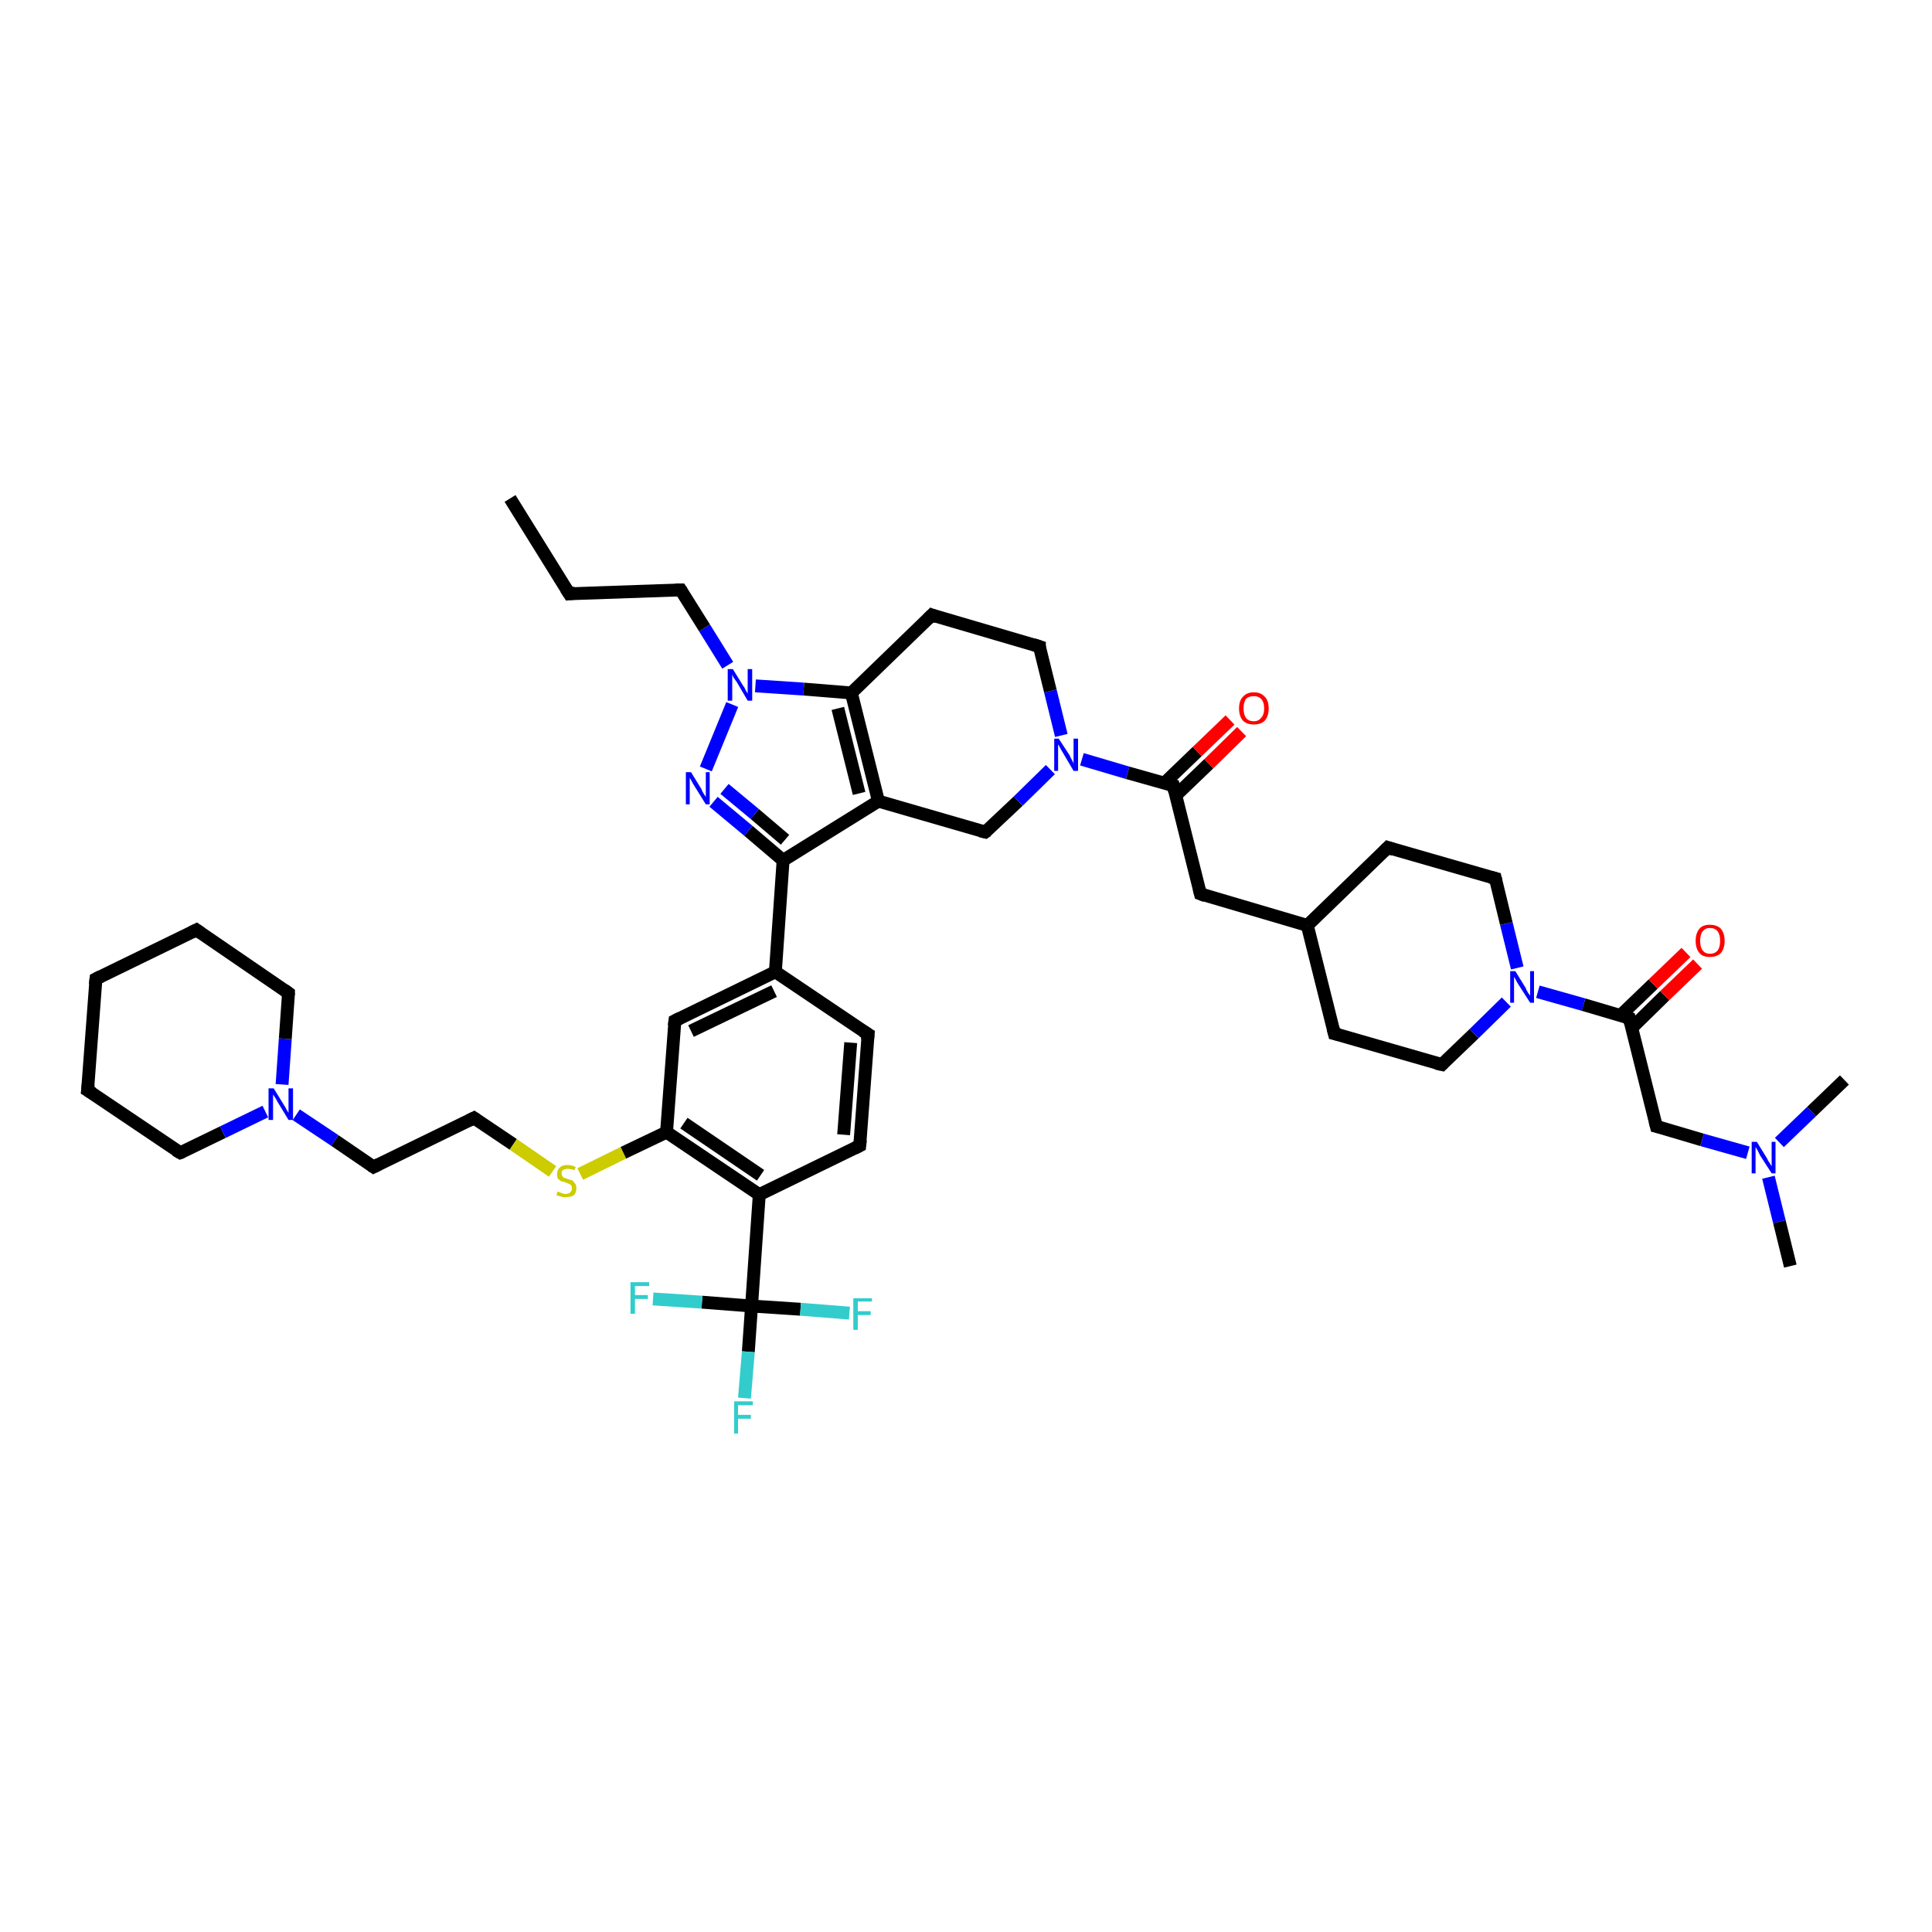 <?xml version='1.0' encoding='iso-8859-1'?>
<svg version='1.1' baseProfile='full'
              xmlns='http://www.w3.org/2000/svg'
                      xmlns:rdkit='http://www.rdkit.org/xml'
                      xmlns:xlink='http://www.w3.org/1999/xlink'
                  xml:space='preserve'
width='300px' height='300px' viewBox='0 0 300 300'>
<!-- END OF HEADER -->
<rect style='opacity:1.0;fill:#FFFFFF;stroke:none' width='300.0' height='300.0' x='0.0' y='0.0'> </rect>
<path class='bond-0 atom-0 atom-1' d='M 43.8,168.4 L 44.3,161.3' style='fill:none;fill-rule:evenodd;stroke:#0000FF;stroke-width:2.0px;stroke-linecap:butt;stroke-linejoin:miter;stroke-opacity:1' />
<path class='bond-0 atom-0 atom-1' d='M 44.3,161.3 L 44.8,154.2' style='fill:none;fill-rule:evenodd;stroke:#000000;stroke-width:2.0px;stroke-linecap:butt;stroke-linejoin:miter;stroke-opacity:1' />
<path class='bond-1 atom-1 atom-2' d='M 44.8,154.2 L 30.5,144.4' style='fill:none;fill-rule:evenodd;stroke:#000000;stroke-width:2.0px;stroke-linecap:butt;stroke-linejoin:miter;stroke-opacity:1' />
<path class='bond-2 atom-2 atom-3' d='M 30.5,144.4 L 14.9,152.0' style='fill:none;fill-rule:evenodd;stroke:#000000;stroke-width:2.0px;stroke-linecap:butt;stroke-linejoin:miter;stroke-opacity:1' />
<path class='bond-3 atom-3 atom-4' d='M 14.9,152.0 L 13.6,169.3' style='fill:none;fill-rule:evenodd;stroke:#000000;stroke-width:2.0px;stroke-linecap:butt;stroke-linejoin:miter;stroke-opacity:1' />
<path class='bond-4 atom-4 atom-5' d='M 13.6,169.3 L 28.0,179.0' style='fill:none;fill-rule:evenodd;stroke:#000000;stroke-width:2.0px;stroke-linecap:butt;stroke-linejoin:miter;stroke-opacity:1' />
<path class='bond-5 atom-0 atom-6' d='M 46.0,173.1 L 52.0,177.1' style='fill:none;fill-rule:evenodd;stroke:#0000FF;stroke-width:2.0px;stroke-linecap:butt;stroke-linejoin:miter;stroke-opacity:1' />
<path class='bond-5 atom-0 atom-6' d='M 52.0,177.1 L 58.0,181.2' style='fill:none;fill-rule:evenodd;stroke:#000000;stroke-width:2.0px;stroke-linecap:butt;stroke-linejoin:miter;stroke-opacity:1' />
<path class='bond-6 atom-6 atom-7' d='M 58.0,181.2 L 73.6,173.6' style='fill:none;fill-rule:evenodd;stroke:#000000;stroke-width:2.0px;stroke-linecap:butt;stroke-linejoin:miter;stroke-opacity:1' />
<path class='bond-7 atom-7 atom-8' d='M 73.6,173.6 L 79.7,177.7' style='fill:none;fill-rule:evenodd;stroke:#000000;stroke-width:2.0px;stroke-linecap:butt;stroke-linejoin:miter;stroke-opacity:1' />
<path class='bond-7 atom-7 atom-8' d='M 79.7,177.7 L 85.8,181.9' style='fill:none;fill-rule:evenodd;stroke:#CCCC00;stroke-width:2.0px;stroke-linecap:butt;stroke-linejoin:miter;stroke-opacity:1' />
<path class='bond-8 atom-8 atom-9' d='M 90.1,182.3 L 96.8,179.0' style='fill:none;fill-rule:evenodd;stroke:#CCCC00;stroke-width:2.0px;stroke-linecap:butt;stroke-linejoin:miter;stroke-opacity:1' />
<path class='bond-8 atom-8 atom-9' d='M 96.8,179.0 L 103.5,175.8' style='fill:none;fill-rule:evenodd;stroke:#000000;stroke-width:2.0px;stroke-linecap:butt;stroke-linejoin:miter;stroke-opacity:1' />
<path class='bond-9 atom-9 atom-10' d='M 103.5,175.8 L 117.9,185.5' style='fill:none;fill-rule:evenodd;stroke:#000000;stroke-width:2.0px;stroke-linecap:butt;stroke-linejoin:miter;stroke-opacity:1' />
<path class='bond-9 atom-9 atom-10' d='M 106.2,174.4 L 118.1,182.5' style='fill:none;fill-rule:evenodd;stroke:#000000;stroke-width:2.0px;stroke-linecap:butt;stroke-linejoin:miter;stroke-opacity:1' />
<path class='bond-10 atom-10 atom-11' d='M 117.9,185.5 L 133.5,177.9' style='fill:none;fill-rule:evenodd;stroke:#000000;stroke-width:2.0px;stroke-linecap:butt;stroke-linejoin:miter;stroke-opacity:1' />
<path class='bond-11 atom-11 atom-12' d='M 133.5,177.9 L 134.8,160.6' style='fill:none;fill-rule:evenodd;stroke:#000000;stroke-width:2.0px;stroke-linecap:butt;stroke-linejoin:miter;stroke-opacity:1' />
<path class='bond-11 atom-11 atom-12' d='M 131.0,176.2 L 132.1,161.9' style='fill:none;fill-rule:evenodd;stroke:#000000;stroke-width:2.0px;stroke-linecap:butt;stroke-linejoin:miter;stroke-opacity:1' />
<path class='bond-12 atom-12 atom-13' d='M 134.8,160.6 L 120.4,150.9' style='fill:none;fill-rule:evenodd;stroke:#000000;stroke-width:2.0px;stroke-linecap:butt;stroke-linejoin:miter;stroke-opacity:1' />
<path class='bond-13 atom-13 atom-14' d='M 120.4,150.9 L 121.6,133.6' style='fill:none;fill-rule:evenodd;stroke:#000000;stroke-width:2.0px;stroke-linecap:butt;stroke-linejoin:miter;stroke-opacity:1' />
<path class='bond-14 atom-14 atom-15' d='M 121.6,133.6 L 116.2,129.0' style='fill:none;fill-rule:evenodd;stroke:#000000;stroke-width:2.0px;stroke-linecap:butt;stroke-linejoin:miter;stroke-opacity:1' />
<path class='bond-14 atom-14 atom-15' d='M 116.2,129.0 L 110.8,124.5' style='fill:none;fill-rule:evenodd;stroke:#0000FF;stroke-width:2.0px;stroke-linecap:butt;stroke-linejoin:miter;stroke-opacity:1' />
<path class='bond-14 atom-14 atom-15' d='M 121.9,130.4 L 117.2,126.4' style='fill:none;fill-rule:evenodd;stroke:#000000;stroke-width:2.0px;stroke-linecap:butt;stroke-linejoin:miter;stroke-opacity:1' />
<path class='bond-14 atom-14 atom-15' d='M 117.2,126.4 L 112.5,122.5' style='fill:none;fill-rule:evenodd;stroke:#0000FF;stroke-width:2.0px;stroke-linecap:butt;stroke-linejoin:miter;stroke-opacity:1' />
<path class='bond-15 atom-15 atom-16' d='M 109.6,119.4 L 113.7,109.4' style='fill:none;fill-rule:evenodd;stroke:#0000FF;stroke-width:2.0px;stroke-linecap:butt;stroke-linejoin:miter;stroke-opacity:1' />
<path class='bond-16 atom-16 atom-17' d='M 113.0,103.3 L 109.4,97.5' style='fill:none;fill-rule:evenodd;stroke:#0000FF;stroke-width:2.0px;stroke-linecap:butt;stroke-linejoin:miter;stroke-opacity:1' />
<path class='bond-16 atom-16 atom-17' d='M 109.4,97.5 L 105.7,91.6' style='fill:none;fill-rule:evenodd;stroke:#000000;stroke-width:2.0px;stroke-linecap:butt;stroke-linejoin:miter;stroke-opacity:1' />
<path class='bond-17 atom-17 atom-18' d='M 105.7,91.6 L 88.4,92.2' style='fill:none;fill-rule:evenodd;stroke:#000000;stroke-width:2.0px;stroke-linecap:butt;stroke-linejoin:miter;stroke-opacity:1' />
<path class='bond-18 atom-18 atom-19' d='M 88.4,92.2 L 79.2,77.4' style='fill:none;fill-rule:evenodd;stroke:#000000;stroke-width:2.0px;stroke-linecap:butt;stroke-linejoin:miter;stroke-opacity:1' />
<path class='bond-19 atom-16 atom-20' d='M 117.3,106.5 L 124.8,107.0' style='fill:none;fill-rule:evenodd;stroke:#0000FF;stroke-width:2.0px;stroke-linecap:butt;stroke-linejoin:miter;stroke-opacity:1' />
<path class='bond-19 atom-16 atom-20' d='M 124.8,107.0 L 132.2,107.6' style='fill:none;fill-rule:evenodd;stroke:#000000;stroke-width:2.0px;stroke-linecap:butt;stroke-linejoin:miter;stroke-opacity:1' />
<path class='bond-20 atom-20 atom-21' d='M 132.2,107.6 L 136.4,124.4' style='fill:none;fill-rule:evenodd;stroke:#000000;stroke-width:2.0px;stroke-linecap:butt;stroke-linejoin:miter;stroke-opacity:1' />
<path class='bond-20 atom-20 atom-21' d='M 130.1,110.0 L 133.4,123.2' style='fill:none;fill-rule:evenodd;stroke:#000000;stroke-width:2.0px;stroke-linecap:butt;stroke-linejoin:miter;stroke-opacity:1' />
<path class='bond-21 atom-21 atom-22' d='M 136.4,124.4 L 153.0,129.2' style='fill:none;fill-rule:evenodd;stroke:#000000;stroke-width:2.0px;stroke-linecap:butt;stroke-linejoin:miter;stroke-opacity:1' />
<path class='bond-22 atom-22 atom-23' d='M 153.0,129.2 L 158.1,124.4' style='fill:none;fill-rule:evenodd;stroke:#000000;stroke-width:2.0px;stroke-linecap:butt;stroke-linejoin:miter;stroke-opacity:1' />
<path class='bond-22 atom-22 atom-23' d='M 158.1,124.4 L 163.1,119.5' style='fill:none;fill-rule:evenodd;stroke:#0000FF;stroke-width:2.0px;stroke-linecap:butt;stroke-linejoin:miter;stroke-opacity:1' />
<path class='bond-23 atom-23 atom-24' d='M 168.0,117.9 L 175.1,120.0' style='fill:none;fill-rule:evenodd;stroke:#0000FF;stroke-width:2.0px;stroke-linecap:butt;stroke-linejoin:miter;stroke-opacity:1' />
<path class='bond-23 atom-23 atom-24' d='M 175.1,120.0 L 182.2,122.0' style='fill:none;fill-rule:evenodd;stroke:#000000;stroke-width:2.0px;stroke-linecap:butt;stroke-linejoin:miter;stroke-opacity:1' />
<path class='bond-24 atom-24 atom-25' d='M 182.2,122.0 L 186.4,138.8' style='fill:none;fill-rule:evenodd;stroke:#000000;stroke-width:2.0px;stroke-linecap:butt;stroke-linejoin:miter;stroke-opacity:1' />
<path class='bond-25 atom-25 atom-26' d='M 186.4,138.8 L 203.0,143.7' style='fill:none;fill-rule:evenodd;stroke:#000000;stroke-width:2.0px;stroke-linecap:butt;stroke-linejoin:miter;stroke-opacity:1' />
<path class='bond-26 atom-26 atom-27' d='M 203.0,143.7 L 207.2,160.5' style='fill:none;fill-rule:evenodd;stroke:#000000;stroke-width:2.0px;stroke-linecap:butt;stroke-linejoin:miter;stroke-opacity:1' />
<path class='bond-27 atom-27 atom-28' d='M 207.2,160.5 L 223.9,165.3' style='fill:none;fill-rule:evenodd;stroke:#000000;stroke-width:2.0px;stroke-linecap:butt;stroke-linejoin:miter;stroke-opacity:1' />
<path class='bond-28 atom-28 atom-29' d='M 223.9,165.3 L 228.9,160.5' style='fill:none;fill-rule:evenodd;stroke:#000000;stroke-width:2.0px;stroke-linecap:butt;stroke-linejoin:miter;stroke-opacity:1' />
<path class='bond-28 atom-28 atom-29' d='M 228.9,160.5 L 233.9,155.6' style='fill:none;fill-rule:evenodd;stroke:#0000FF;stroke-width:2.0px;stroke-linecap:butt;stroke-linejoin:miter;stroke-opacity:1' />
<path class='bond-29 atom-29 atom-30' d='M 238.8,154.0 L 245.9,156.0' style='fill:none;fill-rule:evenodd;stroke:#0000FF;stroke-width:2.0px;stroke-linecap:butt;stroke-linejoin:miter;stroke-opacity:1' />
<path class='bond-29 atom-29 atom-30' d='M 245.9,156.0 L 253.0,158.1' style='fill:none;fill-rule:evenodd;stroke:#000000;stroke-width:2.0px;stroke-linecap:butt;stroke-linejoin:miter;stroke-opacity:1' />
<path class='bond-30 atom-30 atom-31' d='M 253.0,158.1 L 257.2,174.9' style='fill:none;fill-rule:evenodd;stroke:#000000;stroke-width:2.0px;stroke-linecap:butt;stroke-linejoin:miter;stroke-opacity:1' />
<path class='bond-31 atom-31 atom-32' d='M 257.2,174.9 L 264.3,177.0' style='fill:none;fill-rule:evenodd;stroke:#000000;stroke-width:2.0px;stroke-linecap:butt;stroke-linejoin:miter;stroke-opacity:1' />
<path class='bond-31 atom-31 atom-32' d='M 264.3,177.0 L 271.4,179.0' style='fill:none;fill-rule:evenodd;stroke:#0000FF;stroke-width:2.0px;stroke-linecap:butt;stroke-linejoin:miter;stroke-opacity:1' />
<path class='bond-32 atom-32 atom-33' d='M 274.6,182.8 L 276.3,189.7' style='fill:none;fill-rule:evenodd;stroke:#0000FF;stroke-width:2.0px;stroke-linecap:butt;stroke-linejoin:miter;stroke-opacity:1' />
<path class='bond-32 atom-32 atom-33' d='M 276.3,189.7 L 278.0,196.6' style='fill:none;fill-rule:evenodd;stroke:#000000;stroke-width:2.0px;stroke-linecap:butt;stroke-linejoin:miter;stroke-opacity:1' />
<path class='bond-33 atom-32 atom-34' d='M 276.3,177.4 L 281.3,172.6' style='fill:none;fill-rule:evenodd;stroke:#0000FF;stroke-width:2.0px;stroke-linecap:butt;stroke-linejoin:miter;stroke-opacity:1' />
<path class='bond-33 atom-32 atom-34' d='M 281.3,172.6 L 286.4,167.7' style='fill:none;fill-rule:evenodd;stroke:#000000;stroke-width:2.0px;stroke-linecap:butt;stroke-linejoin:miter;stroke-opacity:1' />
<path class='bond-34 atom-30 atom-35' d='M 253.4,159.6 L 258.5,154.6' style='fill:none;fill-rule:evenodd;stroke:#000000;stroke-width:2.0px;stroke-linecap:butt;stroke-linejoin:miter;stroke-opacity:1' />
<path class='bond-34 atom-30 atom-35' d='M 258.5,154.6 L 263.6,149.7' style='fill:none;fill-rule:evenodd;stroke:#FF0000;stroke-width:2.0px;stroke-linecap:butt;stroke-linejoin:miter;stroke-opacity:1' />
<path class='bond-34 atom-30 atom-35' d='M 251.6,157.7 L 256.7,152.8' style='fill:none;fill-rule:evenodd;stroke:#000000;stroke-width:2.0px;stroke-linecap:butt;stroke-linejoin:miter;stroke-opacity:1' />
<path class='bond-34 atom-30 atom-35' d='M 256.7,152.8 L 261.8,147.9' style='fill:none;fill-rule:evenodd;stroke:#FF0000;stroke-width:2.0px;stroke-linecap:butt;stroke-linejoin:miter;stroke-opacity:1' />
<path class='bond-35 atom-29 atom-36' d='M 235.6,150.3 L 233.9,143.4' style='fill:none;fill-rule:evenodd;stroke:#0000FF;stroke-width:2.0px;stroke-linecap:butt;stroke-linejoin:miter;stroke-opacity:1' />
<path class='bond-35 atom-29 atom-36' d='M 233.9,143.4 L 232.2,136.4' style='fill:none;fill-rule:evenodd;stroke:#000000;stroke-width:2.0px;stroke-linecap:butt;stroke-linejoin:miter;stroke-opacity:1' />
<path class='bond-36 atom-36 atom-37' d='M 232.2,136.4 L 215.5,131.6' style='fill:none;fill-rule:evenodd;stroke:#000000;stroke-width:2.0px;stroke-linecap:butt;stroke-linejoin:miter;stroke-opacity:1' />
<path class='bond-37 atom-24 atom-38' d='M 182.6,123.5 L 187.7,118.6' style='fill:none;fill-rule:evenodd;stroke:#000000;stroke-width:2.0px;stroke-linecap:butt;stroke-linejoin:miter;stroke-opacity:1' />
<path class='bond-37 atom-24 atom-38' d='M 187.7,118.6 L 192.8,113.6' style='fill:none;fill-rule:evenodd;stroke:#FF0000;stroke-width:2.0px;stroke-linecap:butt;stroke-linejoin:miter;stroke-opacity:1' />
<path class='bond-37 atom-24 atom-38' d='M 180.8,121.6 L 185.9,116.7' style='fill:none;fill-rule:evenodd;stroke:#000000;stroke-width:2.0px;stroke-linecap:butt;stroke-linejoin:miter;stroke-opacity:1' />
<path class='bond-37 atom-24 atom-38' d='M 185.9,116.7 L 191.0,111.8' style='fill:none;fill-rule:evenodd;stroke:#FF0000;stroke-width:2.0px;stroke-linecap:butt;stroke-linejoin:miter;stroke-opacity:1' />
<path class='bond-38 atom-23 atom-39' d='M 164.8,114.2 L 163.1,107.3' style='fill:none;fill-rule:evenodd;stroke:#0000FF;stroke-width:2.0px;stroke-linecap:butt;stroke-linejoin:miter;stroke-opacity:1' />
<path class='bond-38 atom-23 atom-39' d='M 163.1,107.3 L 161.4,100.4' style='fill:none;fill-rule:evenodd;stroke:#000000;stroke-width:2.0px;stroke-linecap:butt;stroke-linejoin:miter;stroke-opacity:1' />
<path class='bond-39 atom-39 atom-40' d='M 161.4,100.4 L 144.7,95.5' style='fill:none;fill-rule:evenodd;stroke:#000000;stroke-width:2.0px;stroke-linecap:butt;stroke-linejoin:miter;stroke-opacity:1' />
<path class='bond-40 atom-13 atom-41' d='M 120.4,150.9 L 104.8,158.5' style='fill:none;fill-rule:evenodd;stroke:#000000;stroke-width:2.0px;stroke-linecap:butt;stroke-linejoin:miter;stroke-opacity:1' />
<path class='bond-40 atom-13 atom-41' d='M 120.2,153.9 L 107.3,160.1' style='fill:none;fill-rule:evenodd;stroke:#000000;stroke-width:2.0px;stroke-linecap:butt;stroke-linejoin:miter;stroke-opacity:1' />
<path class='bond-41 atom-10 atom-42' d='M 117.9,185.5 L 116.7,202.8' style='fill:none;fill-rule:evenodd;stroke:#000000;stroke-width:2.0px;stroke-linecap:butt;stroke-linejoin:miter;stroke-opacity:1' />
<path class='bond-42 atom-42 atom-43' d='M 116.7,202.8 L 116.2,209.9' style='fill:none;fill-rule:evenodd;stroke:#000000;stroke-width:2.0px;stroke-linecap:butt;stroke-linejoin:miter;stroke-opacity:1' />
<path class='bond-42 atom-42 atom-43' d='M 116.2,209.9 L 115.6,217.1' style='fill:none;fill-rule:evenodd;stroke:#33CCCC;stroke-width:2.0px;stroke-linecap:butt;stroke-linejoin:miter;stroke-opacity:1' />
<path class='bond-43 atom-42 atom-44' d='M 116.7,202.8 L 124.3,203.3' style='fill:none;fill-rule:evenodd;stroke:#000000;stroke-width:2.0px;stroke-linecap:butt;stroke-linejoin:miter;stroke-opacity:1' />
<path class='bond-43 atom-42 atom-44' d='M 124.3,203.3 L 131.9,203.9' style='fill:none;fill-rule:evenodd;stroke:#33CCCC;stroke-width:2.0px;stroke-linecap:butt;stroke-linejoin:miter;stroke-opacity:1' />
<path class='bond-44 atom-42 atom-45' d='M 116.7,202.8 L 109.0,202.2' style='fill:none;fill-rule:evenodd;stroke:#000000;stroke-width:2.0px;stroke-linecap:butt;stroke-linejoin:miter;stroke-opacity:1' />
<path class='bond-44 atom-42 atom-45' d='M 109.0,202.2 L 101.4,201.7' style='fill:none;fill-rule:evenodd;stroke:#33CCCC;stroke-width:2.0px;stroke-linecap:butt;stroke-linejoin:miter;stroke-opacity:1' />
<path class='bond-45 atom-5 atom-0' d='M 28.0,179.0 L 34.6,175.8' style='fill:none;fill-rule:evenodd;stroke:#000000;stroke-width:2.0px;stroke-linecap:butt;stroke-linejoin:miter;stroke-opacity:1' />
<path class='bond-45 atom-5 atom-0' d='M 34.6,175.8 L 41.2,172.6' style='fill:none;fill-rule:evenodd;stroke:#0000FF;stroke-width:2.0px;stroke-linecap:butt;stroke-linejoin:miter;stroke-opacity:1' />
<path class='bond-46 atom-21 atom-14' d='M 136.4,124.4 L 121.6,133.6' style='fill:none;fill-rule:evenodd;stroke:#000000;stroke-width:2.0px;stroke-linecap:butt;stroke-linejoin:miter;stroke-opacity:1' />
<path class='bond-47 atom-37 atom-26' d='M 215.5,131.6 L 203.0,143.7' style='fill:none;fill-rule:evenodd;stroke:#000000;stroke-width:2.0px;stroke-linecap:butt;stroke-linejoin:miter;stroke-opacity:1' />
<path class='bond-48 atom-40 atom-20' d='M 144.7,95.5 L 132.2,107.6' style='fill:none;fill-rule:evenodd;stroke:#000000;stroke-width:2.0px;stroke-linecap:butt;stroke-linejoin:miter;stroke-opacity:1' />
<path class='bond-49 atom-41 atom-9' d='M 104.8,158.5 L 103.5,175.8' style='fill:none;fill-rule:evenodd;stroke:#000000;stroke-width:2.0px;stroke-linecap:butt;stroke-linejoin:miter;stroke-opacity:1' />
<path d='M 44.8,154.5 L 44.8,154.2 L 44.1,153.7' style='fill:none;stroke:#000000;stroke-width:2.0px;stroke-linecap:butt;stroke-linejoin:miter;stroke-opacity:1;' />
<path d='M 31.2,144.9 L 30.5,144.4 L 29.7,144.8' style='fill:none;stroke:#000000;stroke-width:2.0px;stroke-linecap:butt;stroke-linejoin:miter;stroke-opacity:1;' />
<path d='M 15.7,151.6 L 14.9,152.0 L 14.8,152.9' style='fill:none;stroke:#000000;stroke-width:2.0px;stroke-linecap:butt;stroke-linejoin:miter;stroke-opacity:1;' />
<path d='M 13.7,168.4 L 13.6,169.3 L 14.4,169.8' style='fill:none;stroke:#000000;stroke-width:2.0px;stroke-linecap:butt;stroke-linejoin:miter;stroke-opacity:1;' />
<path d='M 27.3,178.6 L 28.0,179.0 L 28.3,178.9' style='fill:none;stroke:#000000;stroke-width:2.0px;stroke-linecap:butt;stroke-linejoin:miter;stroke-opacity:1;' />
<path d='M 57.7,181.0 L 58.0,181.2 L 58.8,180.8' style='fill:none;stroke:#000000;stroke-width:2.0px;stroke-linecap:butt;stroke-linejoin:miter;stroke-opacity:1;' />
<path d='M 72.8,174.0 L 73.6,173.6 L 73.9,173.8' style='fill:none;stroke:#000000;stroke-width:2.0px;stroke-linecap:butt;stroke-linejoin:miter;stroke-opacity:1;' />
<path d='M 132.7,178.3 L 133.5,177.9 L 133.6,177.0' style='fill:none;stroke:#000000;stroke-width:2.0px;stroke-linecap:butt;stroke-linejoin:miter;stroke-opacity:1;' />
<path d='M 134.7,161.5 L 134.8,160.6 L 134.0,160.1' style='fill:none;stroke:#000000;stroke-width:2.0px;stroke-linecap:butt;stroke-linejoin:miter;stroke-opacity:1;' />
<path d='M 105.9,91.9 L 105.7,91.6 L 104.9,91.6' style='fill:none;stroke:#000000;stroke-width:2.0px;stroke-linecap:butt;stroke-linejoin:miter;stroke-opacity:1;' />
<path d='M 89.3,92.1 L 88.4,92.2 L 87.9,91.4' style='fill:none;stroke:#000000;stroke-width:2.0px;stroke-linecap:butt;stroke-linejoin:miter;stroke-opacity:1;' />
<path d='M 152.2,129.0 L 153.0,129.2 L 153.3,129.0' style='fill:none;stroke:#000000;stroke-width:2.0px;stroke-linecap:butt;stroke-linejoin:miter;stroke-opacity:1;' />
<path d='M 181.8,121.9 L 182.2,122.0 L 182.4,122.9' style='fill:none;stroke:#000000;stroke-width:2.0px;stroke-linecap:butt;stroke-linejoin:miter;stroke-opacity:1;' />
<path d='M 186.2,138.0 L 186.4,138.8 L 187.2,139.1' style='fill:none;stroke:#000000;stroke-width:2.0px;stroke-linecap:butt;stroke-linejoin:miter;stroke-opacity:1;' />
<path d='M 207.0,159.7 L 207.2,160.5 L 208.0,160.7' style='fill:none;stroke:#000000;stroke-width:2.0px;stroke-linecap:butt;stroke-linejoin:miter;stroke-opacity:1;' />
<path d='M 223.0,165.1 L 223.9,165.3 L 224.1,165.1' style='fill:none;stroke:#000000;stroke-width:2.0px;stroke-linecap:butt;stroke-linejoin:miter;stroke-opacity:1;' />
<path d='M 252.7,158.0 L 253.0,158.1 L 253.2,158.9' style='fill:none;stroke:#000000;stroke-width:2.0px;stroke-linecap:butt;stroke-linejoin:miter;stroke-opacity:1;' />
<path d='M 257.0,174.1 L 257.2,174.9 L 257.6,175.0' style='fill:none;stroke:#000000;stroke-width:2.0px;stroke-linecap:butt;stroke-linejoin:miter;stroke-opacity:1;' />
<path d='M 232.3,136.8 L 232.2,136.4 L 231.4,136.2' style='fill:none;stroke:#000000;stroke-width:2.0px;stroke-linecap:butt;stroke-linejoin:miter;stroke-opacity:1;' />
<path d='M 216.4,131.9 L 215.5,131.6 L 214.9,132.2' style='fill:none;stroke:#000000;stroke-width:2.0px;stroke-linecap:butt;stroke-linejoin:miter;stroke-opacity:1;' />
<path d='M 161.4,100.7 L 161.4,100.4 L 160.5,100.1' style='fill:none;stroke:#000000;stroke-width:2.0px;stroke-linecap:butt;stroke-linejoin:miter;stroke-opacity:1;' />
<path d='M 145.5,95.8 L 144.7,95.5 L 144.1,96.1' style='fill:none;stroke:#000000;stroke-width:2.0px;stroke-linecap:butt;stroke-linejoin:miter;stroke-opacity:1;' />
<path d='M 105.6,158.1 L 104.8,158.5 L 104.7,159.3' style='fill:none;stroke:#000000;stroke-width:2.0px;stroke-linecap:butt;stroke-linejoin:miter;stroke-opacity:1;' />
<path class='atom-0' d='M 42.5 169.0
L 44.1 171.6
Q 44.3 171.9, 44.5 172.3
Q 44.8 172.8, 44.8 172.8
L 44.8 169.0
L 45.5 169.0
L 45.5 173.9
L 44.8 173.9
L 43.1 171.1
Q 42.9 170.7, 42.7 170.4
Q 42.4 170.0, 42.4 169.9
L 42.4 173.9
L 41.7 173.9
L 41.7 169.0
L 42.5 169.0
' fill='#0000FF'/>
<path class='atom-8' d='M 86.6 185.0
Q 86.6 185.0, 86.8 185.1
Q 87.1 185.2, 87.3 185.3
Q 87.6 185.4, 87.8 185.4
Q 88.3 185.4, 88.6 185.1
Q 88.8 184.9, 88.8 184.5
Q 88.8 184.2, 88.7 184.1
Q 88.6 183.9, 88.3 183.8
Q 88.1 183.7, 87.8 183.6
Q 87.4 183.5, 87.1 183.4
Q 86.8 183.2, 86.6 183.0
Q 86.5 182.7, 86.5 182.3
Q 86.5 181.7, 86.9 181.3
Q 87.3 180.9, 88.1 180.9
Q 88.7 180.9, 89.4 181.2
L 89.2 181.7
Q 88.6 181.5, 88.2 181.5
Q 87.7 181.5, 87.4 181.7
Q 87.2 181.8, 87.2 182.2
Q 87.2 182.4, 87.3 182.6
Q 87.4 182.8, 87.6 182.9
Q 87.8 182.9, 88.2 183.1
Q 88.6 183.2, 88.9 183.3
Q 89.1 183.5, 89.3 183.8
Q 89.5 184.0, 89.5 184.5
Q 89.5 185.2, 89.1 185.6
Q 88.6 185.9, 87.8 185.9
Q 87.4 185.9, 87.1 185.8
Q 86.8 185.7, 86.4 185.6
L 86.6 185.0
' fill='#CCCC00'/>
<path class='atom-15' d='M 107.3 119.9
L 108.9 122.5
Q 109.0 122.8, 109.3 123.3
Q 109.6 123.7, 109.6 123.8
L 109.6 119.9
L 110.2 119.9
L 110.2 124.9
L 109.6 124.9
L 107.8 122.0
Q 107.6 121.7, 107.4 121.3
Q 107.2 120.9, 107.1 120.8
L 107.1 124.9
L 106.5 124.9
L 106.5 119.9
L 107.3 119.9
' fill='#0000FF'/>
<path class='atom-16' d='M 113.8 103.9
L 115.4 106.5
Q 115.6 106.7, 115.8 107.2
Q 116.1 107.7, 116.1 107.7
L 116.1 103.9
L 116.8 103.9
L 116.8 108.8
L 116.1 108.8
L 114.4 105.9
Q 114.2 105.6, 113.9 105.2
Q 113.7 104.8, 113.7 104.7
L 113.7 108.8
L 113.0 108.8
L 113.0 103.9
L 113.8 103.9
' fill='#0000FF'/>
<path class='atom-23' d='M 164.4 114.7
L 166.1 117.3
Q 166.2 117.6, 166.5 118.1
Q 166.7 118.5, 166.7 118.6
L 166.7 114.7
L 167.4 114.7
L 167.4 119.7
L 166.7 119.7
L 165.0 116.8
Q 164.8 116.5, 164.6 116.1
Q 164.4 115.7, 164.3 115.6
L 164.3 119.7
L 163.7 119.7
L 163.7 114.7
L 164.4 114.7
' fill='#0000FF'/>
<path class='atom-29' d='M 235.3 150.8
L 236.9 153.4
Q 237.0 153.7, 237.3 154.2
Q 237.6 154.6, 237.6 154.6
L 237.6 150.8
L 238.2 150.8
L 238.2 155.7
L 237.6 155.7
L 235.8 152.9
Q 235.6 152.6, 235.4 152.2
Q 235.2 151.8, 235.1 151.7
L 235.1 155.7
L 234.5 155.7
L 234.5 150.8
L 235.3 150.8
' fill='#0000FF'/>
<path class='atom-32' d='M 272.8 177.3
L 274.4 179.9
Q 274.5 180.2, 274.8 180.6
Q 275.1 181.1, 275.1 181.1
L 275.1 177.3
L 275.7 177.3
L 275.7 182.2
L 275.1 182.2
L 273.3 179.4
Q 273.1 179.0, 272.9 178.6
Q 272.7 178.3, 272.6 178.1
L 272.6 182.2
L 272.0 182.2
L 272.0 177.3
L 272.8 177.3
' fill='#0000FF'/>
<path class='atom-35' d='M 263.3 146.1
Q 263.3 144.9, 263.9 144.2
Q 264.4 143.6, 265.5 143.6
Q 266.6 143.6, 267.2 144.2
Q 267.8 144.9, 267.8 146.1
Q 267.8 147.3, 267.2 148.0
Q 266.6 148.6, 265.5 148.6
Q 264.4 148.6, 263.9 148.0
Q 263.3 147.3, 263.3 146.1
M 265.5 148.1
Q 266.3 148.1, 266.7 147.6
Q 267.1 147.1, 267.1 146.1
Q 267.1 145.1, 266.7 144.6
Q 266.3 144.1, 265.5 144.1
Q 264.8 144.1, 264.4 144.6
Q 264.0 145.1, 264.0 146.1
Q 264.0 147.1, 264.4 147.6
Q 264.8 148.1, 265.5 148.1
' fill='#FF0000'/>
<path class='atom-38' d='M 192.4 110.0
Q 192.4 108.8, 193.0 108.2
Q 193.6 107.5, 194.7 107.5
Q 195.8 107.5, 196.4 108.2
Q 197.0 108.8, 197.0 110.0
Q 197.0 111.2, 196.4 111.9
Q 195.8 112.5, 194.7 112.5
Q 193.6 112.5, 193.0 111.9
Q 192.4 111.2, 192.4 110.0
M 194.7 112.0
Q 195.4 112.0, 195.8 111.5
Q 196.3 111.0, 196.3 110.0
Q 196.3 109.0, 195.8 108.5
Q 195.4 108.1, 194.7 108.1
Q 193.9 108.1, 193.5 108.5
Q 193.1 109.0, 193.1 110.0
Q 193.1 111.0, 193.5 111.5
Q 193.9 112.0, 194.7 112.0
' fill='#FF0000'/>
<path class='atom-43' d='M 114.0 217.6
L 116.9 217.6
L 116.9 218.2
L 114.6 218.2
L 114.6 219.7
L 116.6 219.7
L 116.6 220.3
L 114.6 220.3
L 114.6 222.6
L 114.0 222.6
L 114.0 217.6
' fill='#33CCCC'/>
<path class='atom-44' d='M 132.5 201.6
L 135.4 201.6
L 135.4 202.1
L 133.2 202.1
L 133.2 203.6
L 135.2 203.6
L 135.2 204.2
L 133.2 204.2
L 133.2 206.5
L 132.5 206.5
L 132.5 201.6
' fill='#33CCCC'/>
<path class='atom-45' d='M 97.9 199.1
L 100.8 199.1
L 100.8 199.7
L 98.6 199.7
L 98.6 201.1
L 100.6 201.1
L 100.6 201.7
L 98.6 201.7
L 98.6 204.0
L 97.9 204.0
L 97.9 199.1
' fill='#33CCCC'/>
</svg>
